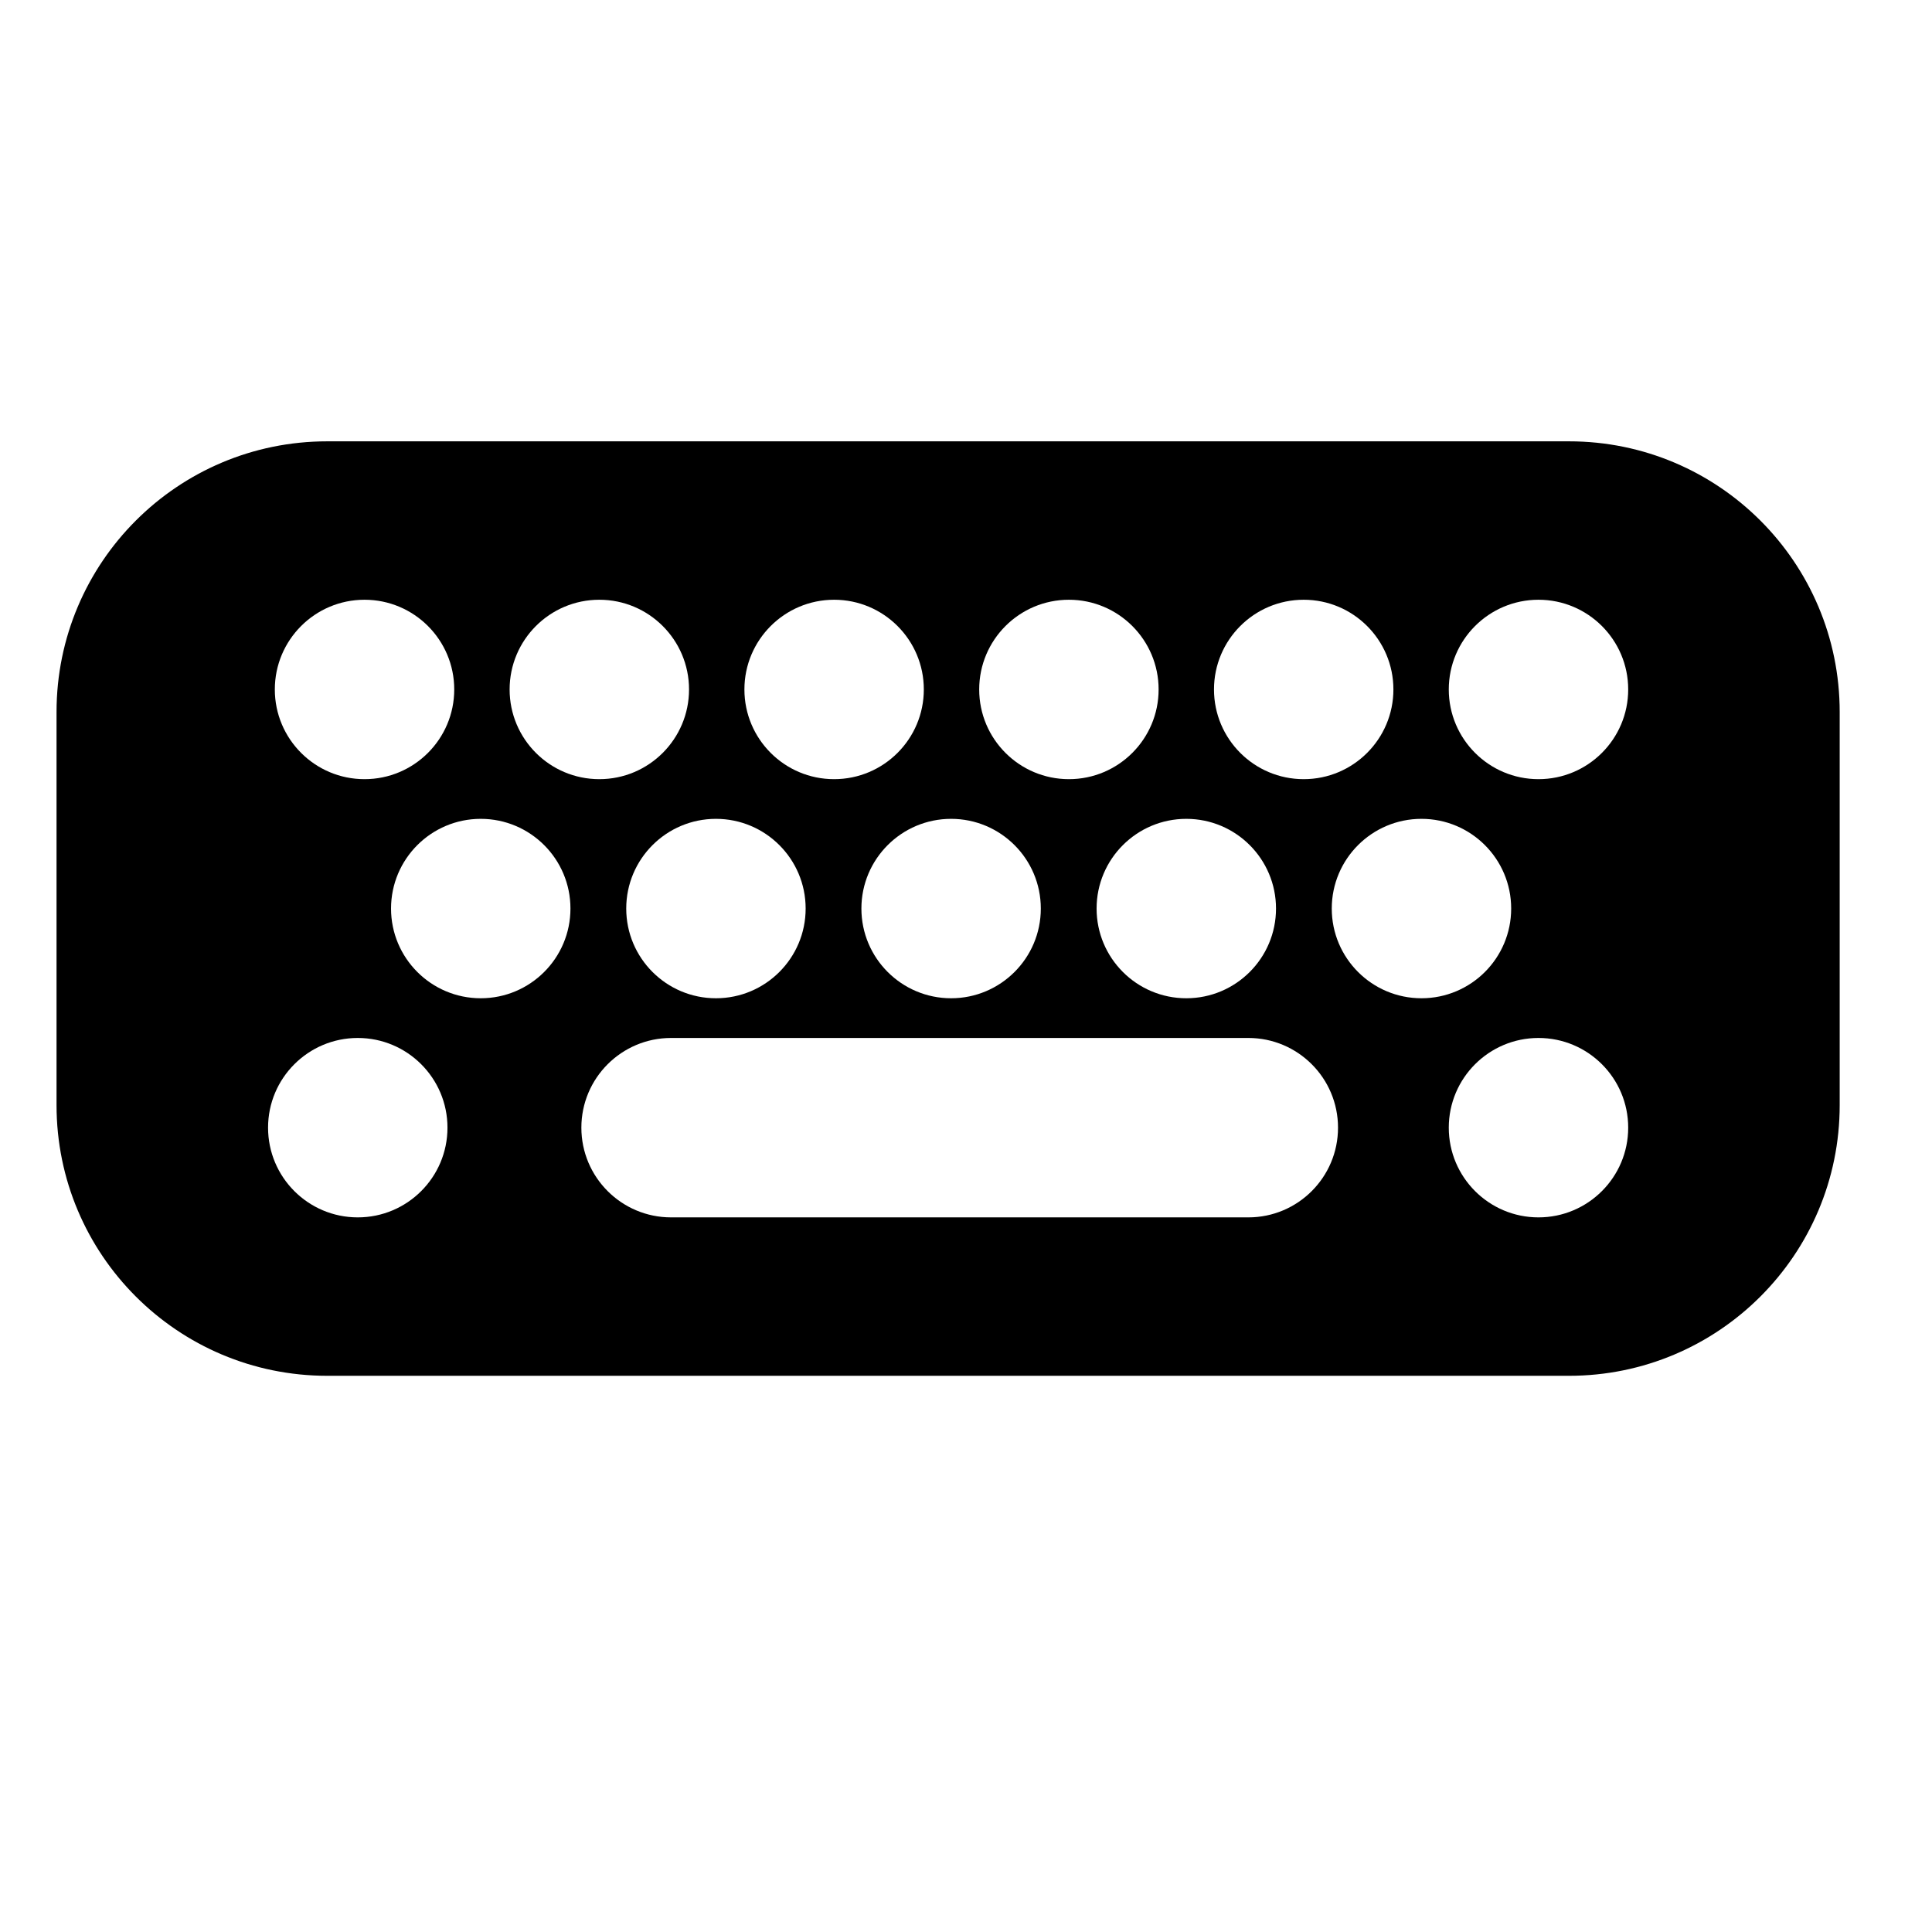 <?xml version="1.0"?>
<svg x="0px" y="0px" viewBox="0 0 720 720" style="">
  <g>
    <path d="M584.73,164.47H121.94c-55.71,0-100.87,45.16-100.87,100.87v146.51c0,55.71,45.16,100.87,100.87,100.87h462.79
				c55.71,0,100.87-45.16,100.87-100.87V265.34C685.6,209.63,640.44,164.47,584.73,164.47z M452.42,256.94
				c0-18.46,14.97-33.43,33.43-33.43h0c18.46,0,33.43,14.97,33.43,33.43v0c0,18.46-14.97,33.43-33.43,33.43h0
				C467.38,290.37,452.42,275.4,452.42,256.94L452.42,256.94z M442.1,305.16c18.46,0,33.43,14.97,33.43,33.43v0
				c0,18.46-14.97,33.43-33.43,33.43h0c-18.46,0-33.43-14.97-33.43-33.43v0C408.67,320.13,423.63,305.16,442.1,305.16L442.1,305.16z
				M364.92,256.94c0-18.46,14.97-33.43,33.43-33.43h0c18.46,0,33.43,14.97,33.43,33.43v0c0,18.46-14.97,33.43-33.43,33.43h0
				C379.88,290.37,364.92,275.4,364.92,256.94L364.92,256.94z M354.45,305.16c18.46,0,33.43,14.97,33.43,33.43v0
				c0,18.46-14.97,33.43-33.43,33.43h0c-18.46,0-33.43-14.97-33.43-33.43v0C321.02,320.13,335.99,305.16,354.45,305.16L354.45,305.16z
				M277.42,256.94c0-18.46,14.97-33.43,33.43-33.43h0c18.46,0,33.43,14.97,33.43,33.43v0c0,18.46-14.97,33.43-33.43,33.43h0
				C292.38,290.37,277.42,275.4,277.42,256.94L277.42,256.94z M266.81,305.16c18.46,0,33.43,14.97,33.43,33.43v0
				c0,18.46-14.97,33.43-33.43,33.43h0c-18.46,0-33.43-14.97-33.43-33.43v0C233.38,320.13,248.34,305.16,266.81,305.16L266.81,305.16z
				M189.92,256.94c0-18.46,14.97-33.43,33.43-33.43h0c18.46,0,33.43,14.97,33.43,33.43v0c0,18.46-14.97,33.43-33.43,33.43h0
				C204.88,290.37,189.92,275.4,189.92,256.94L189.92,256.94z M102.42,256.94c0-18.46,14.97-33.43,33.43-33.43h0
				c18.46,0,33.43,14.97,33.43,33.43v0c0,18.46-14.97,33.43-33.43,33.43h0C117.38,290.37,102.42,275.4,102.42,256.94L102.42,256.94z
				M166.76,420.25c0,18.46-14.97,33.43-33.43,33.43h0c-18.46,0-33.43-14.97-33.43-33.43v0c0-18.46,14.97-33.43,33.43-33.43h0
				C151.79,386.82,166.76,401.78,166.76,420.25L166.76,420.25z M212.59,338.59c0,18.46-14.97,33.43-33.43,33.43h0
				c-18.46,0-33.43-14.97-33.43-33.43v0c0-18.46,14.97-33.43,33.43-33.43h0C197.62,305.16,212.59,320.13,212.59,338.59L212.59,338.59z
				M498.64,420.25c0,18.46-14.97,33.43-33.43,33.43H250.09c-18.46,0-33.43-14.97-33.43-33.43v0c0-18.46,14.97-33.43,33.43-33.43
				h215.12C483.67,386.82,498.64,401.78,498.64,420.25L498.64,420.25z M529.74,372.02c-18.46,0-33.43-14.97-33.43-33.43v0
				c0-18.46,14.97-33.43,33.43-33.43h0c18.46,0,33.43,14.97,33.43,33.43v0C563.17,357.06,548.21,372.02,529.74,372.02L529.74,372.02z
				M606.78,420.25c0,18.46-14.97,33.43-33.43,33.43h0c-18.46,0-33.43-14.97-33.43-33.43v0c0-18.46,14.97-33.43,33.43-33.43h0
				C591.81,386.82,606.78,401.78,606.78,420.25L606.78,420.25z M606.78,256.94c0,18.46-14.97,33.43-33.43,33.43h0
				c-18.46,0-33.43-14.97-33.43-33.43v0c0-18.46,14.97-33.43,33.43-33.43h0C591.81,223.51,606.78,238.48,606.78,256.94L606.78,256.94z"/>
  </g>
</svg>
<!-- steamcommunity.com/public/javascript/webui/friends.js -->
